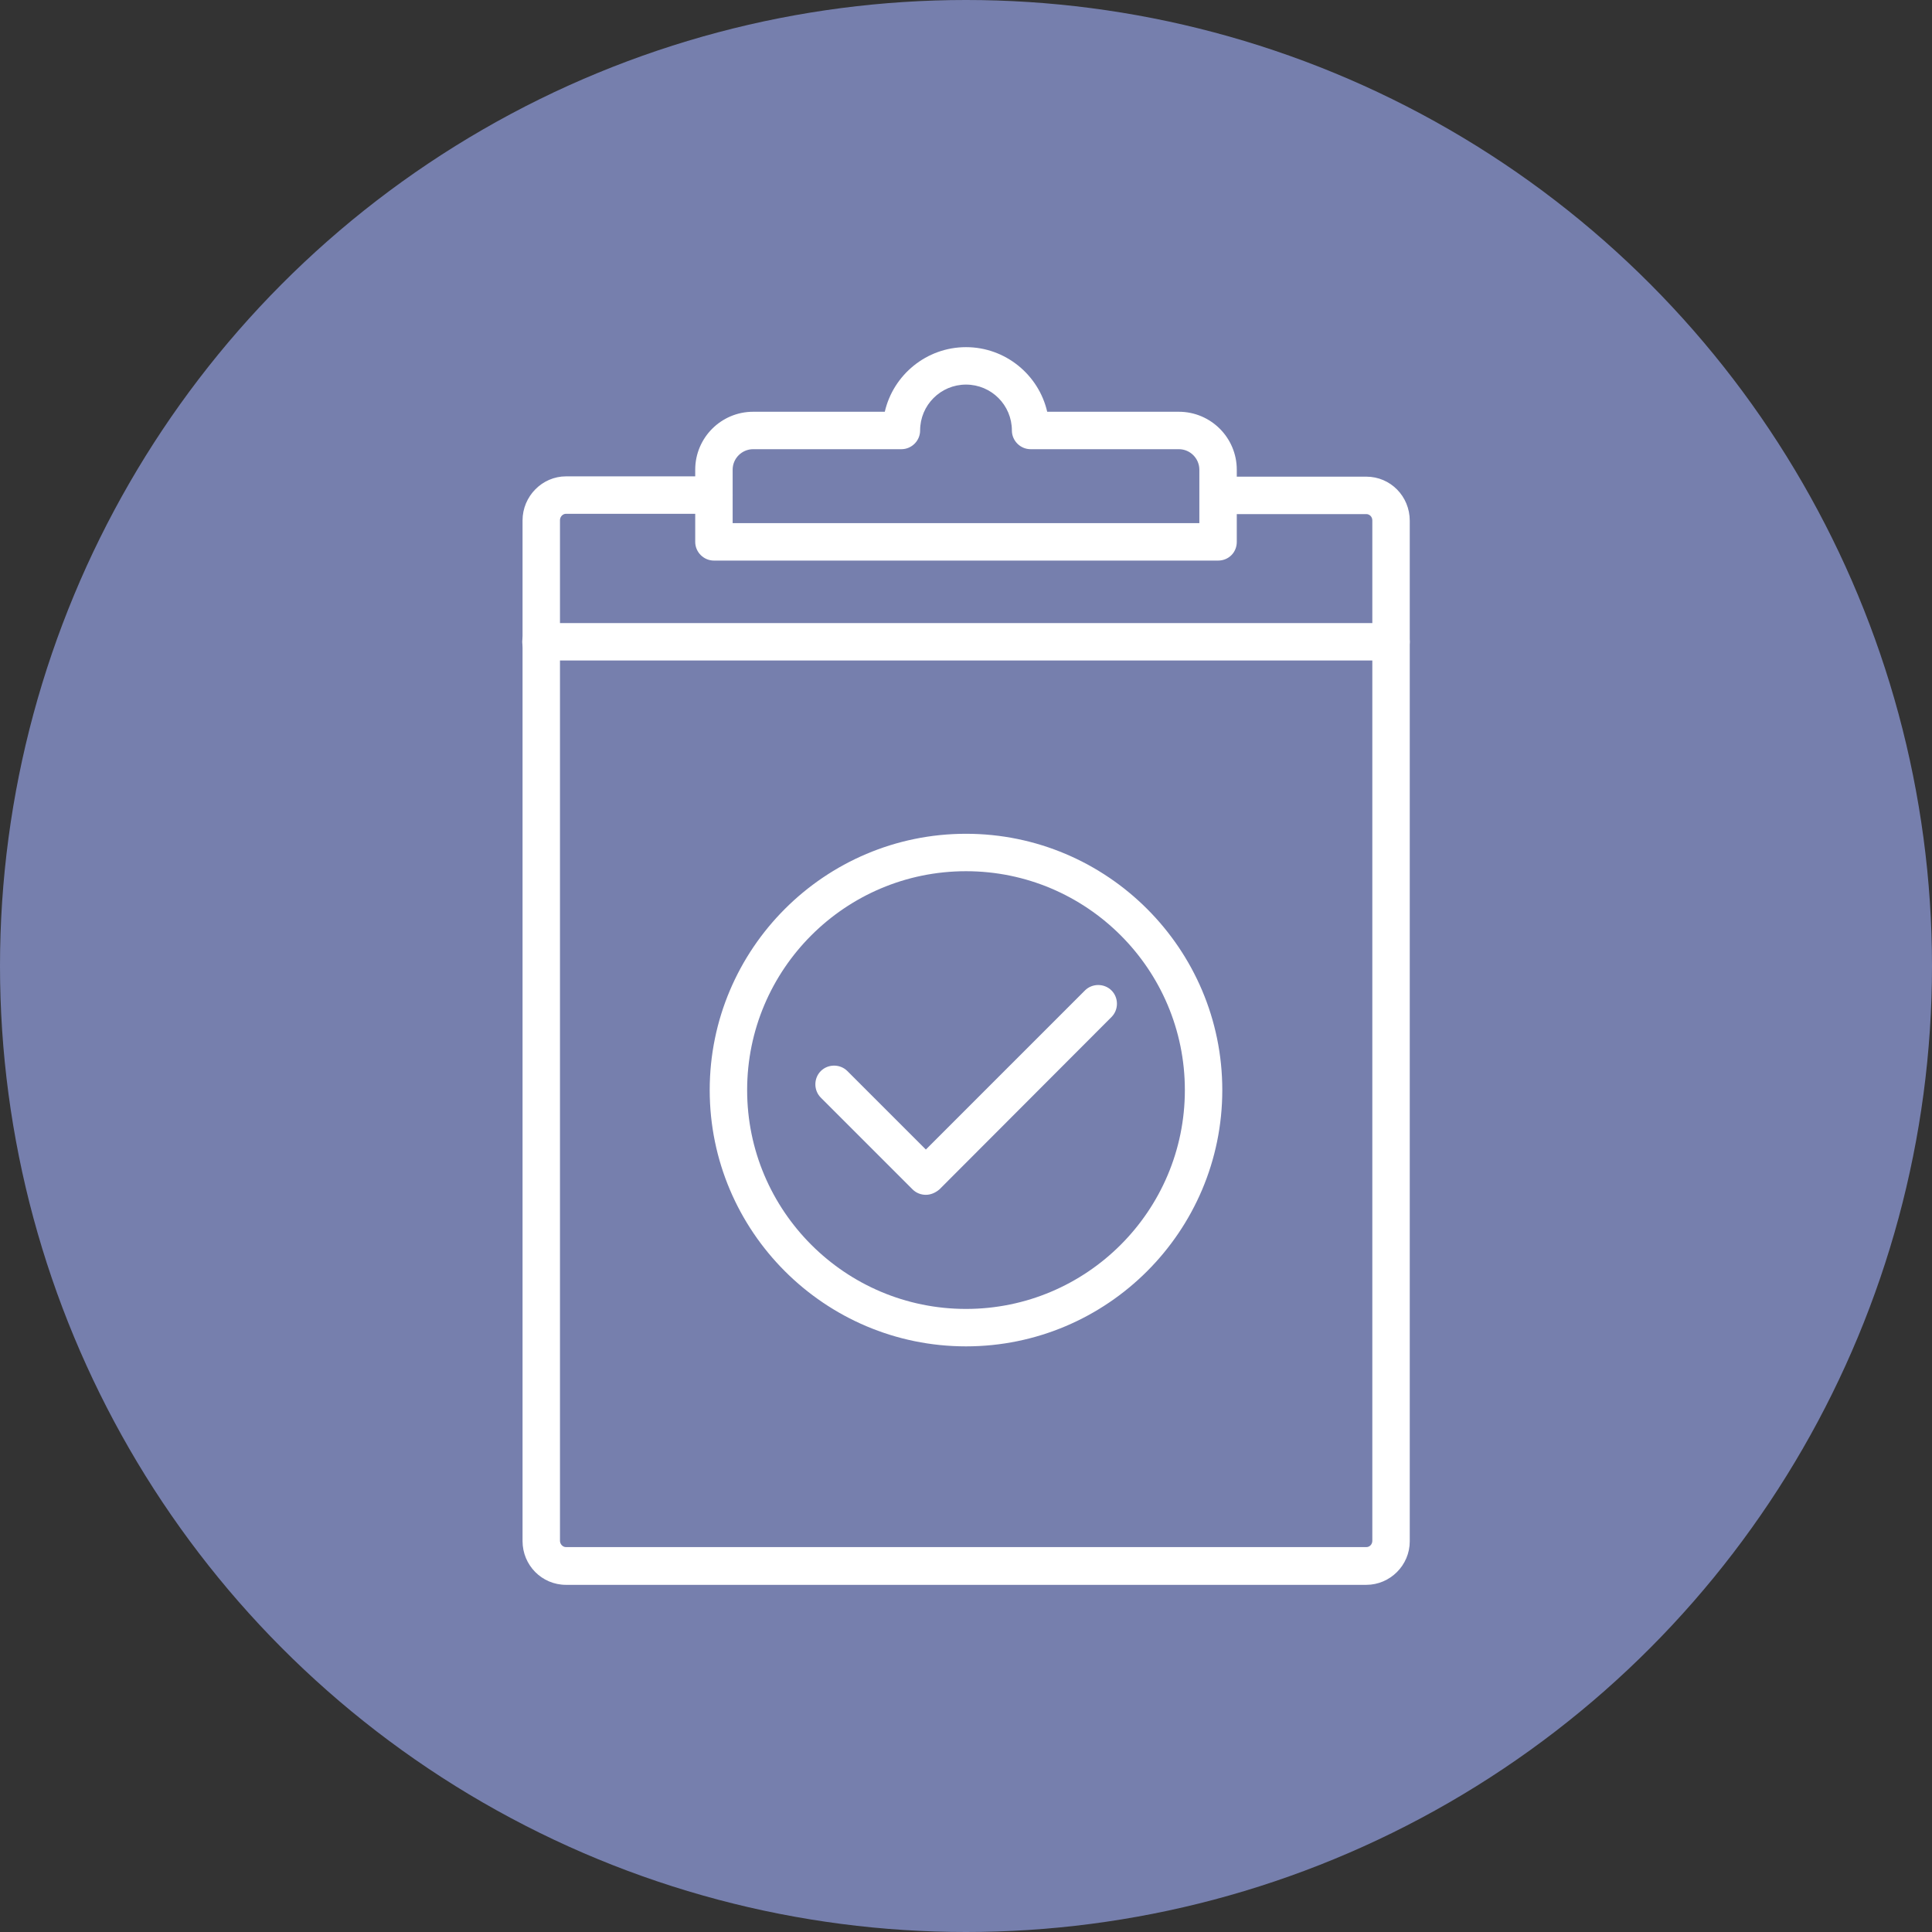 <svg id="SvgjsSvg1001" width="288" height="288" xmlns="http://www.w3.org/2000/svg" version="1.1" xmlns:xlink="http://www.w3.org/1999/xlink" xmlns:svgjs="http://svgjs.com/svgjs"><rect width="100%" height="100%" fill="#333333" stroke="none"/><defs id="SvgjsDefs1002"></defs><g id="SvgjsG1008" transform="matrix(1,0,0,1,0,0)"><svg xmlns="http://www.w3.org/2000/svg" enable-background="new 0 0 64 64" viewBox="0 0 64 64" width="288" height="288"><circle cx="32" cy="32" r="32" fill="#767fad" class="color4d94bc svgShape"></circle><path fill="#ffffff" d="M32,44.6c-4.68,0-8.49-3.81-8.49-8.49c0-4.68,3.81-8.49,8.49-8.49c4.68,0,8.49,3.81,8.49,8.49
					C40.49,40.79,36.68,44.6,32,44.6z M32,28.86c-4,0-7.25,3.25-7.25,7.25c0,4,3.25,7.25,7.25,7.25s7.25-3.25,7.25-7.25
					C39.25,32.11,36,28.86,32,28.86z" class="colorfff svgShape"></path><path fill="#ffffff" d="M30.67,39.58c-0.16,0-0.32-0.06-0.44-0.18l-3.04-3.04c-0.24-0.24-0.24-0.64,0-0.88
					c0.24-0.24,0.64-0.24,0.88,0l2.6,2.6l5.27-5.27c0.24-0.24,0.64-0.24,0.88,0c0.24,0.24,0.24,0.64,0,0.88l-5.7,5.71
					C30.98,39.52,30.82,39.58,30.67,39.58z" class="colorfff svgShape"></path><path fill="#ffffff" d="M45.26,52.5H18.75c-0.8,0-1.44-0.65-1.44-1.45V17.24c0-0.8,0.65-1.46,1.44-1.46h4.9
								c0.34,0,0.62,0.28,0.62,0.62c0,0.34-0.28,0.62-0.62,0.62h-4.9c-0.11,0-0.2,0.1-0.2,0.21v33.81c0,0.11,0.09,0.21,0.2,0.21
								h26.51c0.11,0,0.2-0.09,0.2-0.21V17.24c0-0.12-0.09-0.21-0.2-0.21h-4.9c-0.34,0-0.62-0.28-0.62-0.62
								c0-0.34,0.28-0.62,0.62-0.62h4.9c0.8,0,1.44,0.65,1.44,1.46v33.81C46.7,51.85,46.05,52.5,45.26,52.5z" class="colorfff svgShape"></path><path fill="#ffffff" d="M46.08 21.88H17.92c-.34 0-.62-.28-.62-.62 0-.34.28-.62.62-.62h28.16c.34 0 .62.28.62.62C46.7 21.6 46.42 21.88 46.08 21.88zM40.35 18.57h-16.7c-.34 0-.62-.28-.62-.62v-2.39c0-1.06.86-1.92 1.92-1.92h4.36c.28-1.22 1.38-2.14 2.69-2.14 1.31 0 2.41.92 2.69 2.14h4.36c1.06 0 1.92.86 1.92 1.92v2.39C40.97 18.3 40.7 18.57 40.35 18.57zM24.27 17.33h15.46v-1.77c0-.37-.3-.68-.68-.68h-4.91c-.34 0-.62-.28-.62-.62 0-.84-.68-1.52-1.52-1.52-.84 0-1.52.68-1.52 1.52 0 .34-.28.62-.62.62h-4.91c-.37 0-.68.3-.68.68V17.33z" class="colorfff svgShape"></path></svg></g></svg>
